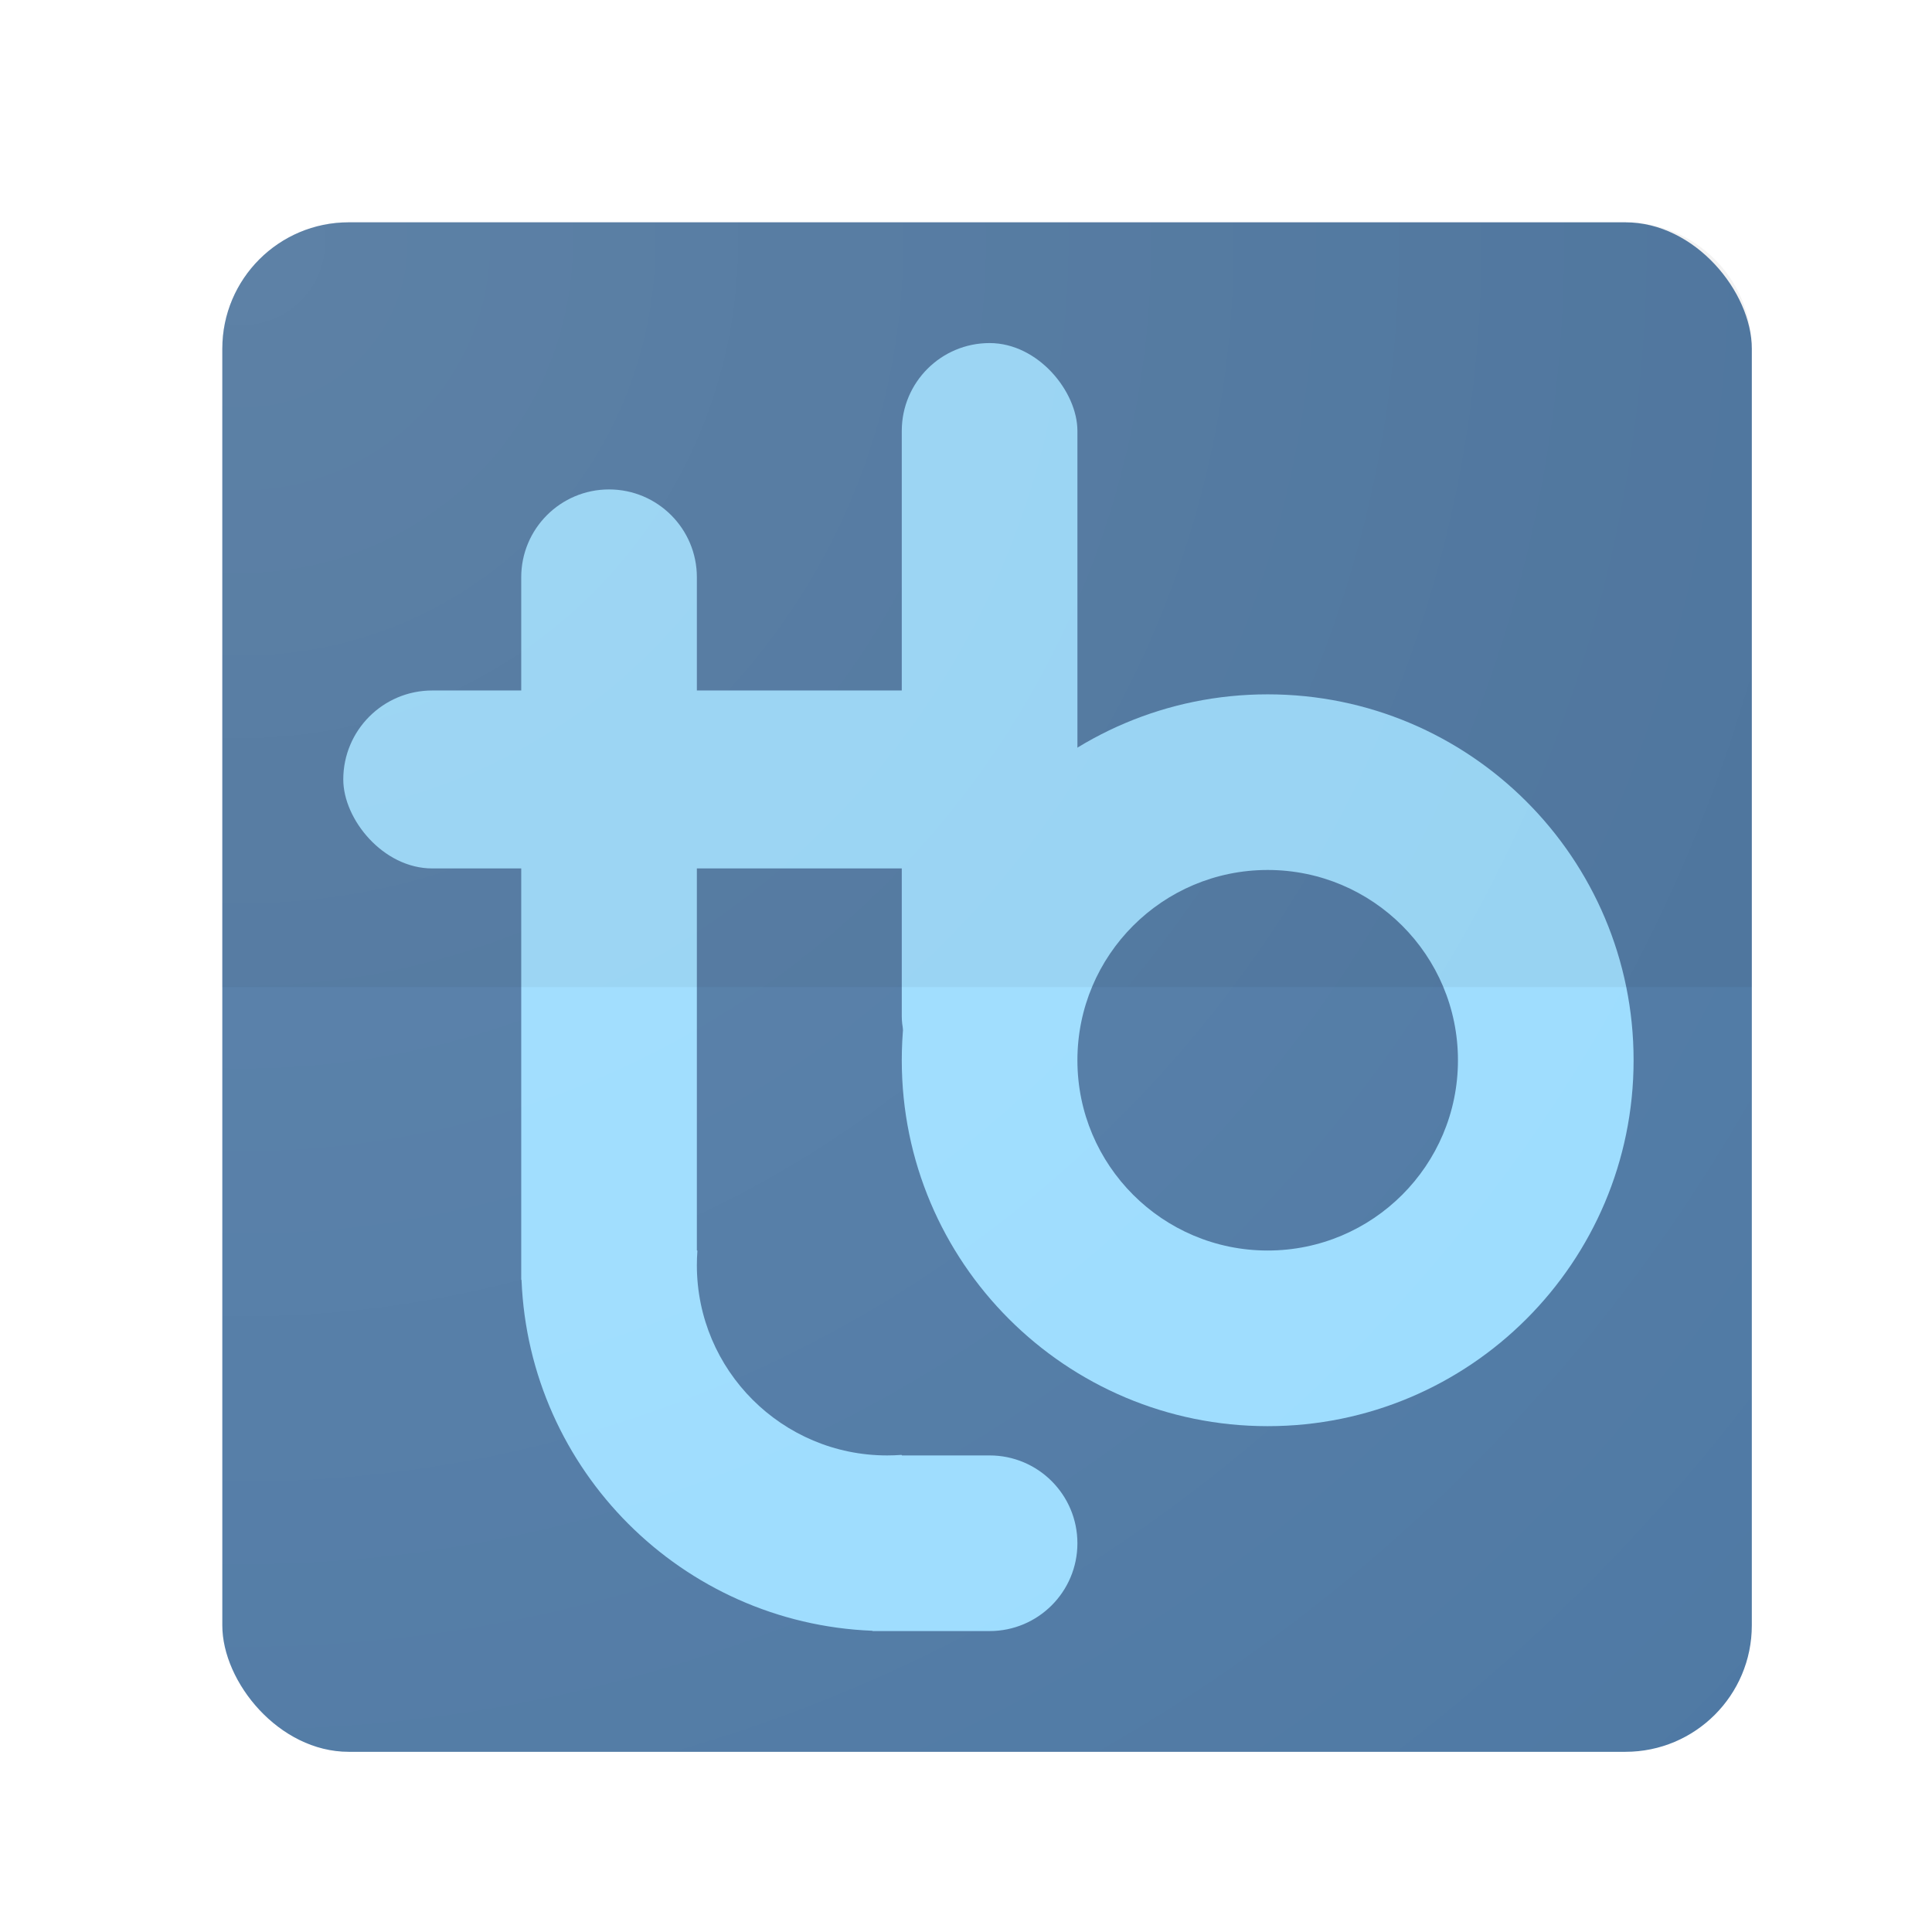 <svg width="512" height="512" viewBox="0 0 512 512" fill="none" xmlns="http://www.w3.org/2000/svg">
<g filter="url(#filter0_d)">
<rect x="53.333" y="53.333" width="405.333" height="405.333" rx="33.5" fill="#4F79A4"/>
<g filter="url(#filter1_ii)">
<path fill-rule="evenodd" clip-rule="evenodd" d="M330.366 372.364C383.921 372.364 427.336 328.949 427.336 275.394C427.336 221.839 383.921 178.424 330.366 178.424C276.811 178.424 233.396 221.839 233.396 275.394C233.396 328.949 276.811 372.364 330.366 372.364ZM330.366 325.818C358.215 325.818 380.79 303.243 380.79 275.394C380.79 247.546 358.215 224.97 330.366 224.97C302.518 224.97 279.942 247.546 279.942 275.394C279.942 303.243 302.518 325.818 330.366 325.818Z" fill="#9CDCFE"/>
</g>
<g filter="url(#filter2_ii)">
<rect x="233.397" y="85.333" width="46.545" height="201.697" rx="23.273" fill="#9CDCFE"/>
</g>
<g filter="url(#filter3_ii)">
<path d="M132.548 147.394C132.548 134.541 142.967 124.121 155.821 124.121V124.121C168.674 124.121 179.093 134.541 179.093 147.394V325.747C179.093 325.786 179.125 325.818 179.164 325.818V325.818C179.205 325.818 179.238 325.853 179.235 325.894C179.141 327.15 179.093 328.418 179.093 329.697C179.093 357.545 201.669 380.121 229.518 380.121C230.797 380.121 232.065 380.073 233.32 379.98C233.361 379.977 233.396 380.009 233.396 380.05V380.05C233.396 380.089 233.428 380.121 233.467 380.121H256.669C269.522 380.121 279.942 390.541 279.942 403.394V403.394C279.942 416.247 269.522 426.667 256.669 426.667H225.678C225.656 426.667 225.639 426.649 225.639 426.628V426.628C225.639 426.607 225.622 426.59 225.601 426.589C175.161 424.586 134.629 384.053 132.626 333.613C132.625 333.592 132.608 333.576 132.587 333.576V333.576C132.565 333.576 132.548 333.558 132.548 333.537V147.394Z" fill="#9CDCFE"/>
</g>
<g filter="url(#filter4_ii)">
<rect x="85.39" y="177.403" width="195.368" height="47.158" rx="23.579" fill="#9CDCFE"/>
</g>
<path d="M53.333 86.833C53.333 68.332 68.332 53.333 86.833 53.333H425.166C443.668 53.333 458.666 68.332 458.666 86.833V256H53.333V86.833Z" fill="black" fill-opacity="0.05"/>
<rect x="53.333" y="53.333" width="405.333" height="405.333" rx="33.5" fill="url(#paint0_radial)"/>
</g>
<defs>
<filter id="filter0_d" x="53.333" y="53.333" width="416.5" height="416.5" filterUnits="userSpaceOnUse" color-interpolation-filters="sRGB">
<feFlood flood-opacity="0" result="BackgroundImageFix"/>
<feColorMatrix in="SourceAlpha" type="matrix" values="0 0 0 0 0 0 0 0 0 0 0 0 0 0 0 0 0 0 127 0"/>
<feOffset dx="5.583" dy="5.583"/>
<feGaussianBlur stdDeviation="2.792"/>
<feColorMatrix type="matrix" values="0 0 0 0 0.182 0 0 0 0 0.279 0 0 0 0 0.378 0 0 0 0.2 0"/>
<feBlend mode="normal" in2="BackgroundImageFix" result="effect1_dropShadow"/>
<feBlend mode="normal" in="SourceGraphic" in2="effect1_dropShadow" result="shape"/>
</filter>
<filter id="filter1_ii" x="233.396" y="178.424" width="193.939" height="193.939" filterUnits="userSpaceOnUse" color-interpolation-filters="sRGB">
<feFlood flood-opacity="0" result="BackgroundImageFix"/>
<feBlend mode="normal" in="SourceGraphic" in2="BackgroundImageFix" result="shape"/>
<feColorMatrix in="SourceAlpha" type="matrix" values="0 0 0 0 0 0 0 0 0 0 0 0 0 0 0 0 0 0 127 0" result="hardAlpha"/>
<feOffset dy="1.396"/>
<feComposite in2="hardAlpha" operator="arithmetic" k2="-1" k3="1"/>
<feColorMatrix type="matrix" values="0 0 0 0 1 0 0 0 0 1 0 0 0 0 1 0 0 0 0.2 0"/>
<feBlend mode="normal" in2="shape" result="effect1_innerShadow"/>
<feColorMatrix in="SourceAlpha" type="matrix" values="0 0 0 0 0 0 0 0 0 0 0 0 0 0 0 0 0 0 127 0" result="hardAlpha"/>
<feOffset dy="-1.396"/>
<feComposite in2="hardAlpha" operator="arithmetic" k2="-1" k3="1"/>
<feColorMatrix type="matrix" values="0 0 0 0 0.208 0 0 0 0 0.72 0 0 0 0 0.992 0 0 0 0.2 0"/>
<feBlend mode="normal" in2="effect1_innerShadow" result="effect2_innerShadow"/>
</filter>
<filter id="filter2_ii" x="233.397" y="85.333" width="46.545" height="201.697" filterUnits="userSpaceOnUse" color-interpolation-filters="sRGB">
<feFlood flood-opacity="0" result="BackgroundImageFix"/>
<feBlend mode="normal" in="SourceGraphic" in2="BackgroundImageFix" result="shape"/>
<feColorMatrix in="SourceAlpha" type="matrix" values="0 0 0 0 0 0 0 0 0 0 0 0 0 0 0 0 0 0 127 0" result="hardAlpha"/>
<feOffset dy="1.396"/>
<feComposite in2="hardAlpha" operator="arithmetic" k2="-1" k3="1"/>
<feColorMatrix type="matrix" values="0 0 0 0 1 0 0 0 0 1 0 0 0 0 1 0 0 0 0.2 0"/>
<feBlend mode="normal" in2="shape" result="effect1_innerShadow"/>
<feColorMatrix in="SourceAlpha" type="matrix" values="0 0 0 0 0 0 0 0 0 0 0 0 0 0 0 0 0 0 127 0" result="hardAlpha"/>
<feOffset dy="-1.396"/>
<feComposite in2="hardAlpha" operator="arithmetic" k2="-1" k3="1"/>
<feColorMatrix type="matrix" values="0 0 0 0 0.208 0 0 0 0 0.72 0 0 0 0 0.992 0 0 0 0.2 0"/>
<feBlend mode="normal" in2="effect1_innerShadow" result="effect2_innerShadow"/>
</filter>
<filter id="filter3_ii" x="132.548" y="124.121" width="147.394" height="302.545" filterUnits="userSpaceOnUse" color-interpolation-filters="sRGB">
<feFlood flood-opacity="0" result="BackgroundImageFix"/>
<feBlend mode="normal" in="SourceGraphic" in2="BackgroundImageFix" result="shape"/>
<feColorMatrix in="SourceAlpha" type="matrix" values="0 0 0 0 0 0 0 0 0 0 0 0 0 0 0 0 0 0 127 0" result="hardAlpha"/>
<feOffset dy="1.396"/>
<feComposite in2="hardAlpha" operator="arithmetic" k2="-1" k3="1"/>
<feColorMatrix type="matrix" values="0 0 0 0 1 0 0 0 0 1 0 0 0 0 1 0 0 0 0.2 0"/>
<feBlend mode="normal" in2="shape" result="effect1_innerShadow"/>
<feColorMatrix in="SourceAlpha" type="matrix" values="0 0 0 0 0 0 0 0 0 0 0 0 0 0 0 0 0 0 127 0" result="hardAlpha"/>
<feOffset dy="-1.396"/>
<feComposite in2="hardAlpha" operator="arithmetic" k2="-1" k3="1"/>
<feColorMatrix type="matrix" values="0 0 0 0 0.208 0 0 0 0 0.72 0 0 0 0 0.992 0 0 0 0.2 0"/>
<feBlend mode="normal" in2="effect1_innerShadow" result="effect2_innerShadow"/>
</filter>
<filter id="filter4_ii" x="85.39" y="177.403" width="195.368" height="47.158" filterUnits="userSpaceOnUse" color-interpolation-filters="sRGB">
<feFlood flood-opacity="0" result="BackgroundImageFix"/>
<feBlend mode="normal" in="SourceGraphic" in2="BackgroundImageFix" result="shape"/>
<feColorMatrix in="SourceAlpha" type="matrix" values="0 0 0 0 0 0 0 0 0 0 0 0 0 0 0 0 0 0 127 0" result="hardAlpha"/>
<feOffset dy="1.396"/>
<feComposite in2="hardAlpha" operator="arithmetic" k2="-1" k3="1"/>
<feColorMatrix type="matrix" values="0 0 0 0 1 0 0 0 0 1 0 0 0 0 1 0 0 0 0.2 0"/>
<feBlend mode="normal" in2="shape" result="effect1_innerShadow"/>
<feColorMatrix in="SourceAlpha" type="matrix" values="0 0 0 0 0 0 0 0 0 0 0 0 0 0 0 0 0 0 127 0" result="hardAlpha"/>
<feOffset dy="-1.396"/>
<feComposite in2="hardAlpha" operator="arithmetic" k2="-1" k3="1"/>
<feColorMatrix type="matrix" values="0 0 0 0 0.208 0 0 0 0 0.72 0 0 0 0 0.992 0 0 0 0.2 0"/>
<feBlend mode="normal" in2="effect1_innerShadow" result="effect2_innerShadow"/>
</filter>
<radialGradient id="paint0_radial" cx="0" cy="0" r="1" gradientUnits="userSpaceOnUse" gradientTransform="translate(53.333 53.333) rotate(45) scale(573.228)">
<stop stop-color="white" stop-opacity="0.1"/>
<stop offset="1" stop-color="white" stop-opacity="0"/>
</radialGradient>
</defs>
</svg>

